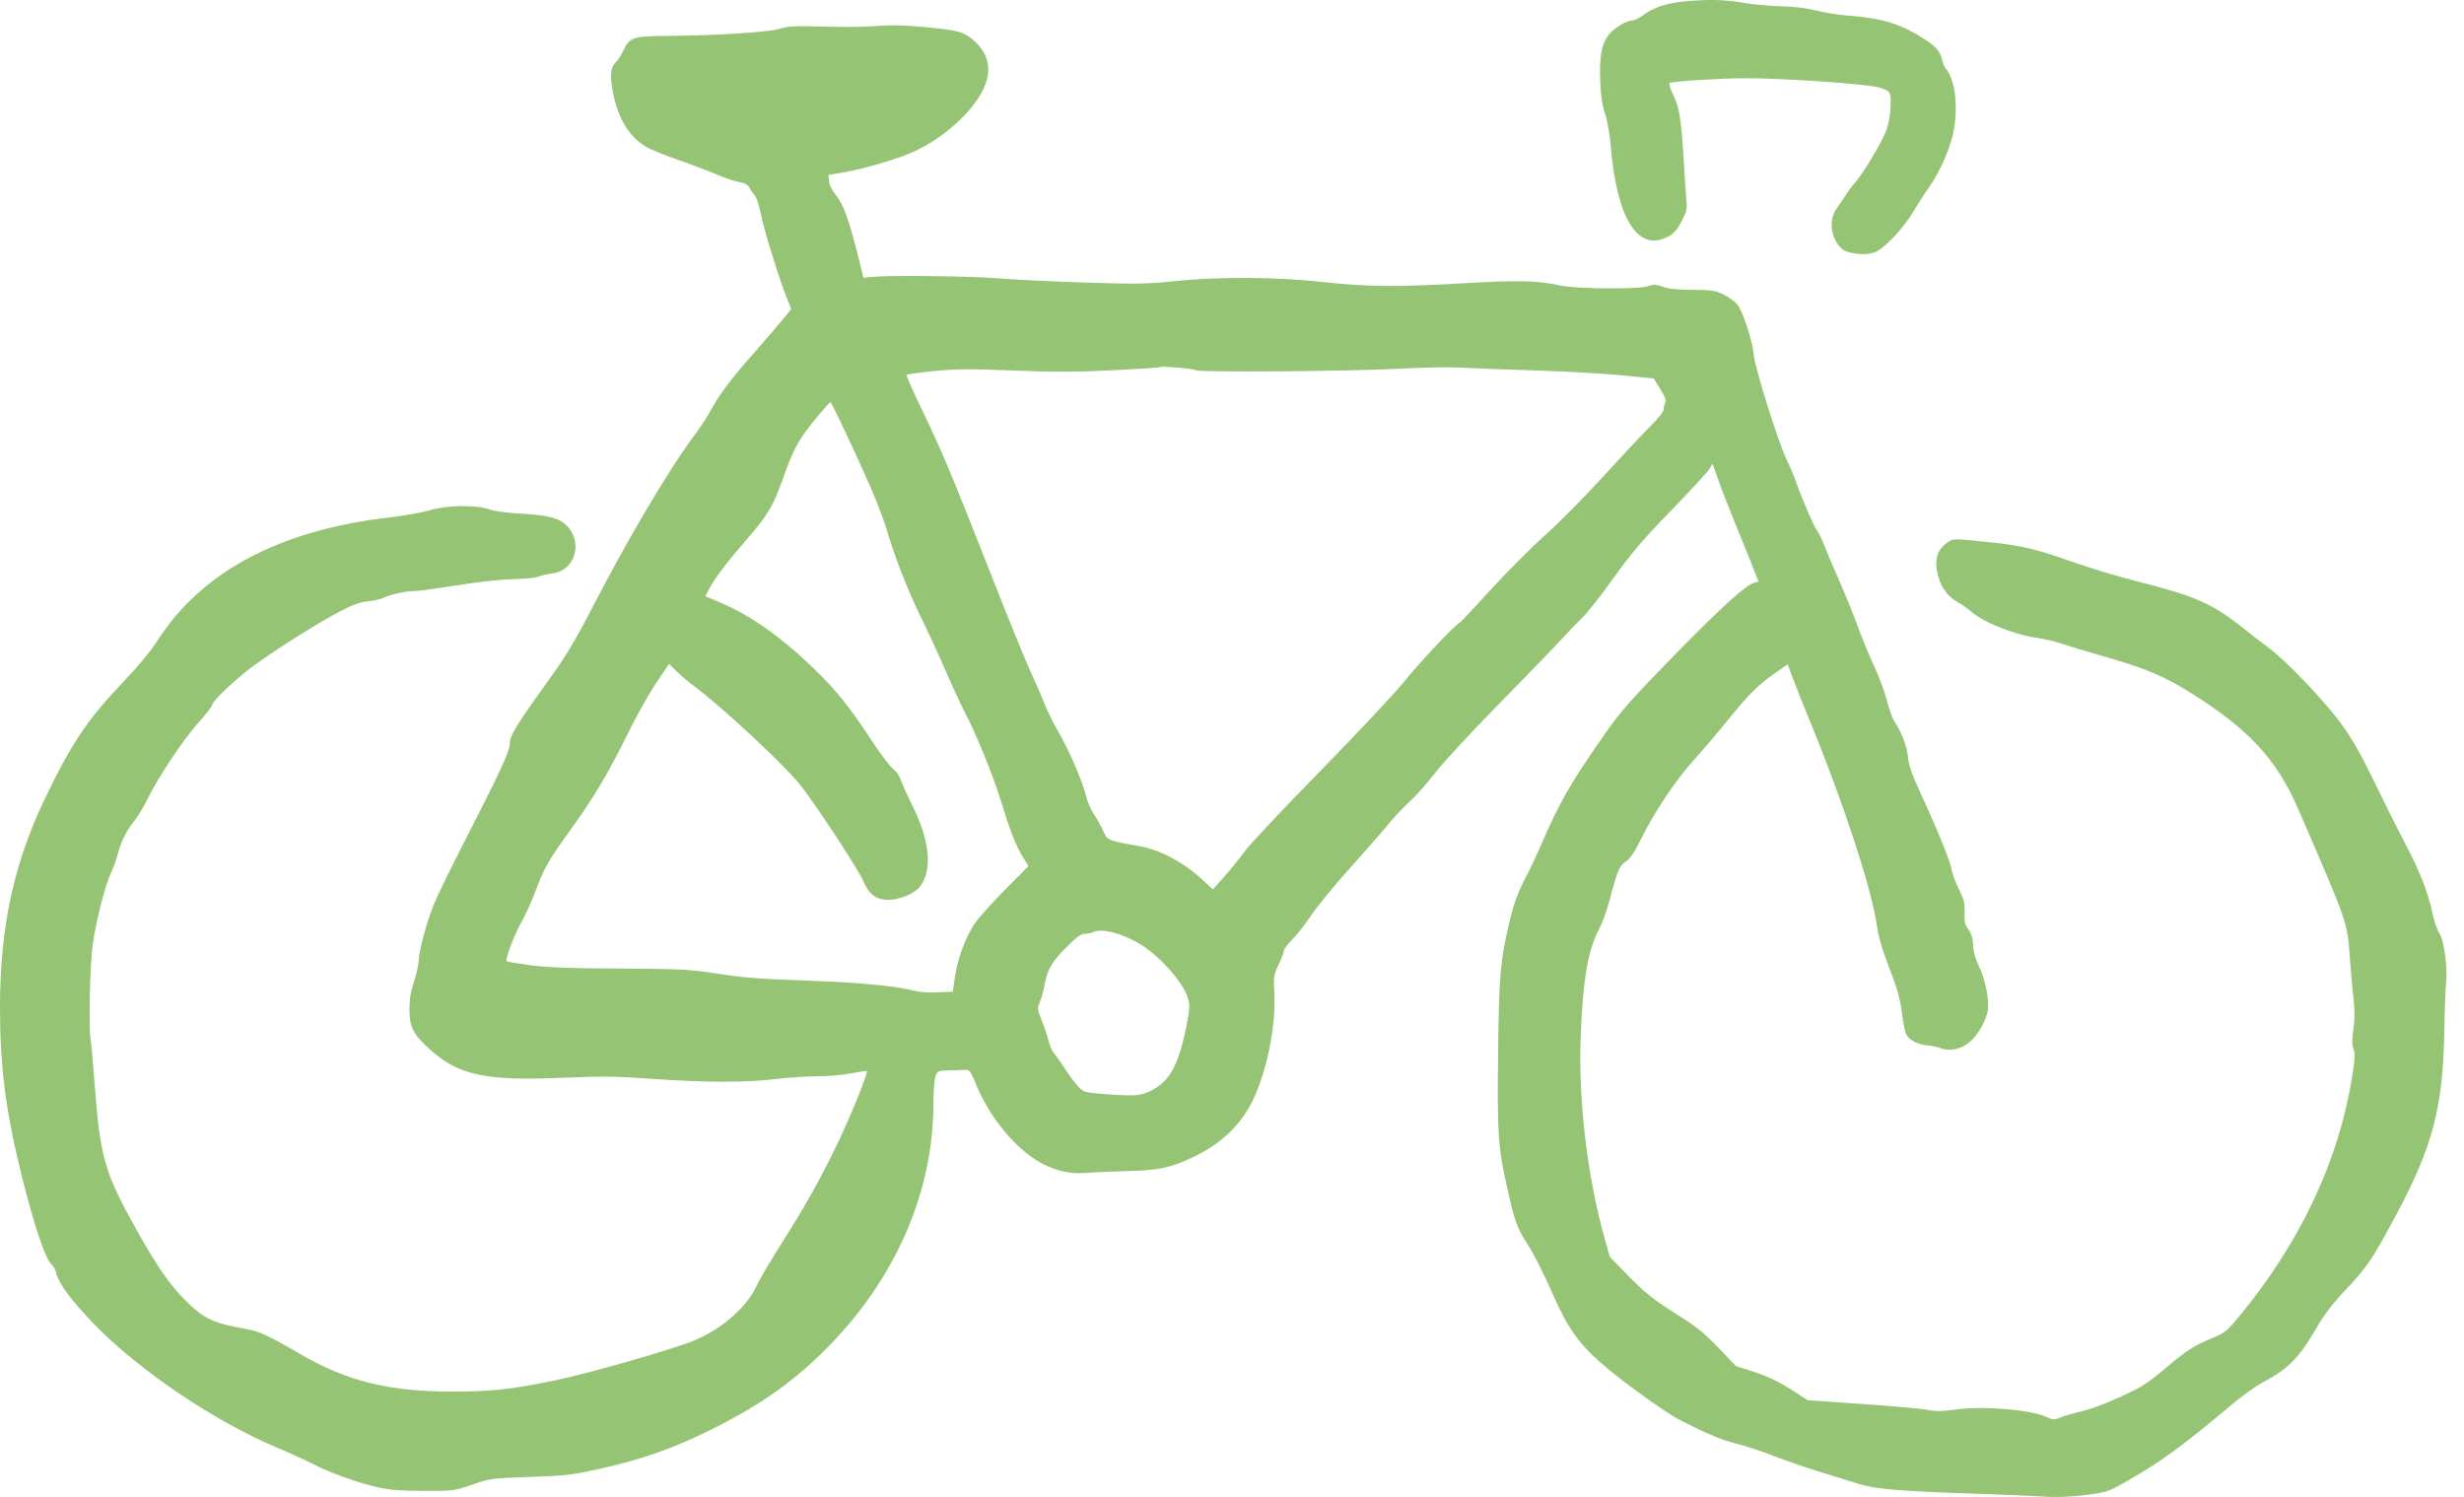 <svg width="79" height="48" viewBox="0 0 79 48" fill="none" xmlns="http://www.w3.org/2000/svg">
<path fill-rule="evenodd" clip-rule="evenodd" d="M53.98 0.048C53.431 0.102 53.014 0.241 52.703 0.471C52.572 0.569 52.419 0.649 52.362 0.65C52.168 0.652 51.79 0.87 51.605 1.085C51.354 1.379 51.273 1.787 51.306 2.603C51.324 3.068 51.369 3.37 51.459 3.635C51.535 3.858 51.609 4.284 51.643 4.686C51.832 6.987 52.508 8.081 53.446 7.603C53.67 7.489 53.758 7.394 53.912 7.102C54.073 6.794 54.096 6.699 54.071 6.442C54.055 6.277 54.016 5.709 53.985 5.181C53.904 3.821 53.844 3.446 53.646 3.036C53.537 2.81 53.498 2.671 53.54 2.657C53.71 2.599 55.197 2.509 55.994 2.509C57.237 2.509 59.89 2.694 60.249 2.806C60.615 2.92 60.631 2.946 60.617 3.402C60.611 3.632 60.555 3.965 60.494 4.144C60.373 4.496 59.748 5.551 59.488 5.841C59.399 5.941 59.257 6.13 59.172 6.262C59.086 6.394 58.952 6.594 58.872 6.706C58.624 7.056 58.701 7.646 59.036 7.963C59.217 8.134 59.772 8.205 60.087 8.098C60.386 7.997 61.003 7.356 61.334 6.802C61.491 6.538 61.717 6.187 61.836 6.022C62.149 5.585 62.465 4.903 62.595 4.384C62.8 3.561 62.711 2.589 62.397 2.217C62.351 2.163 62.295 2.038 62.273 1.939C62.208 1.657 62.089 1.509 61.744 1.282C60.963 0.77 60.379 0.587 59.253 0.5C58.948 0.477 58.487 0.403 58.23 0.337C57.933 0.26 57.526 0.211 57.117 0.202C56.763 0.194 56.21 0.143 55.888 0.088C55.281 -0.015 54.741 -0.027 53.98 0.048ZM27.996 0.842C27.69 0.866 26.965 0.871 26.386 0.853C25.509 0.826 25.278 0.838 25.01 0.92C24.647 1.033 23.001 1.138 21.41 1.151C20.274 1.16 20.189 1.189 19.977 1.636C19.911 1.777 19.805 1.941 19.742 1.999C19.575 2.154 19.549 2.418 19.65 2.95C19.807 3.787 20.165 4.377 20.712 4.706C20.848 4.788 21.298 4.972 21.712 5.116C22.125 5.259 22.688 5.471 22.962 5.587C23.235 5.704 23.571 5.817 23.709 5.84C23.879 5.869 23.979 5.923 24.023 6.012C24.059 6.083 24.137 6.197 24.197 6.264C24.257 6.333 24.343 6.59 24.391 6.85C24.48 7.325 24.975 8.929 25.227 9.556L25.369 9.908L25.118 10.216C24.981 10.386 24.569 10.866 24.202 11.283C23.414 12.181 23.092 12.608 22.801 13.136C22.683 13.351 22.464 13.688 22.314 13.887C21.476 14.998 20.101 17.319 18.935 19.59C18.512 20.414 18.143 21.036 17.758 21.571C16.562 23.236 16.347 23.58 16.347 23.826C16.347 24.083 16.068 24.687 14.855 27.055C14.444 27.859 14.018 28.732 13.91 28.996C13.686 29.541 13.42 30.535 13.42 30.828C13.42 30.936 13.354 31.226 13.274 31.472C13.17 31.789 13.127 32.049 13.127 32.364C13.127 32.927 13.249 33.168 13.771 33.639C14.711 34.488 15.573 34.669 18.132 34.555C19.3 34.504 19.769 34.51 20.913 34.592C22.591 34.713 23.931 34.716 24.864 34.6C25.25 34.553 25.847 34.513 26.189 34.511C26.532 34.511 27.028 34.468 27.293 34.416C27.558 34.365 27.782 34.331 27.793 34.342C27.837 34.386 27.322 35.672 26.924 36.513C26.358 37.709 25.839 38.642 25.062 39.861C24.712 40.411 24.344 41.037 24.245 41.254C23.95 41.901 23.153 42.602 22.298 42.967C21.653 43.242 18.895 44.034 17.782 44.264C16.393 44.55 15.779 44.618 14.532 44.62C12.474 44.624 11.133 44.294 9.615 43.41C8.627 42.834 8.313 42.688 7.914 42.618C6.837 42.429 6.539 42.289 5.941 41.694C5.445 41.201 5.019 40.582 4.344 39.373C3.349 37.59 3.208 37.09 3.031 34.72C2.982 34.059 2.924 33.424 2.904 33.309C2.838 32.939 2.885 30.898 2.974 30.277C3.084 29.511 3.371 28.383 3.555 27.995C3.634 27.83 3.727 27.58 3.762 27.439C3.867 27.015 4.04 26.653 4.282 26.356C4.407 26.201 4.609 25.872 4.729 25.624C5.07 24.922 5.868 23.723 6.359 23.176C6.605 22.903 6.805 22.643 6.805 22.598C6.805 22.481 7.582 21.748 8.136 21.343C8.856 20.817 10.183 19.98 10.857 19.627C11.313 19.389 11.544 19.304 11.81 19.278C12.003 19.259 12.227 19.208 12.308 19.164C12.484 19.069 13.107 18.933 13.282 18.953C13.351 18.96 13.944 18.88 14.599 18.775C15.302 18.662 16.055 18.578 16.435 18.571C16.789 18.565 17.157 18.529 17.254 18.491C17.351 18.453 17.56 18.405 17.719 18.385C18.439 18.294 18.704 17.4 18.171 16.855C17.923 16.601 17.574 16.515 16.56 16.46C16.233 16.442 15.835 16.383 15.674 16.329C15.234 16.181 14.325 16.197 13.771 16.362C13.53 16.434 12.965 16.535 12.516 16.587C8.969 16.995 6.477 18.316 5.044 20.547C4.828 20.883 4.408 21.39 3.948 21.872C2.813 23.058 2.294 23.831 1.446 25.594C0.439 27.689 -0.002 29.736 4.24059e-06 32.318C0.001 34.213 0.183 35.629 0.687 37.662C1.104 39.343 1.457 40.381 1.675 40.567C1.724 40.608 1.78 40.72 1.801 40.815C1.87 41.138 2.288 41.703 3.011 42.451C4.448 43.938 6.895 45.587 8.913 46.431C9.283 46.585 9.786 46.815 10.03 46.94C10.591 47.23 11.493 47.553 12.134 47.694C12.499 47.775 12.884 47.804 13.596 47.805C14.541 47.806 14.574 47.802 15.147 47.603C15.717 47.404 15.765 47.398 16.991 47.357C18.138 47.319 18.337 47.296 19.244 47.093C20.627 46.784 21.638 46.424 22.874 45.802C24.453 45.007 25.517 44.246 26.586 43.15C28.738 40.943 29.922 38.197 29.926 35.404C29.927 35.021 29.956 34.623 29.992 34.519C30.055 34.331 30.059 34.33 30.489 34.319C30.727 34.314 30.964 34.307 31.014 34.304C31.074 34.301 31.16 34.437 31.263 34.696C31.48 35.242 31.803 35.789 32.182 36.247C33.009 37.247 33.88 37.693 34.844 37.608C35.086 37.587 35.678 37.56 36.161 37.549C37.139 37.526 37.53 37.444 38.23 37.115C39.073 36.72 39.693 36.161 40.085 35.441C40.574 34.545 40.916 32.96 40.858 31.861C40.829 31.316 40.836 31.265 40.995 30.931C41.088 30.736 41.164 30.534 41.165 30.482C41.166 30.429 41.287 30.267 41.434 30.122C41.581 29.976 41.855 29.627 42.042 29.346C42.229 29.066 42.783 28.39 43.274 27.845C43.765 27.301 44.32 26.666 44.507 26.434C44.694 26.203 45.01 25.869 45.208 25.691C45.406 25.512 45.765 25.107 46.007 24.79C46.249 24.473 47.176 23.47 48.069 22.562C48.961 21.654 49.849 20.735 50.042 20.521C50.236 20.306 50.537 19.994 50.712 19.827C50.887 19.66 51.346 19.079 51.732 18.536C52.298 17.74 52.655 17.322 53.571 16.378C54.195 15.734 54.752 15.131 54.807 15.038L54.908 14.869L55.095 15.398C55.197 15.69 55.475 16.401 55.712 16.979C55.949 17.556 56.197 18.169 56.261 18.339L56.38 18.648L56.251 18.681C55.979 18.752 55.186 19.471 53.66 21.032C52.365 22.356 51.975 22.795 51.526 23.433C50.379 25.064 50.011 25.699 49.421 27.065C49.286 27.379 49.097 27.784 49.002 27.965C48.673 28.59 48.554 28.902 48.404 29.529C48.103 30.784 48.061 31.259 48.031 33.747C48 36.308 48.029 36.76 48.309 38.022C48.569 39.194 48.629 39.358 48.987 39.913C49.169 40.194 49.494 40.831 49.71 41.329C50.287 42.658 50.636 43.137 51.616 43.944C52.237 44.456 53.449 45.318 53.81 45.505C54.685 45.957 55.19 46.17 55.663 46.287C55.948 46.357 56.487 46.534 56.862 46.681C57.237 46.828 57.882 47.051 58.296 47.177C58.71 47.303 59.273 47.478 59.547 47.566C60.118 47.749 60.825 47.81 63.381 47.896C64.25 47.925 65.225 47.967 65.547 47.988C65.933 48.014 66.376 47.997 66.849 47.938C67.546 47.852 67.584 47.839 68.166 47.507C69.301 46.859 69.912 46.414 71.547 45.043C71.885 44.76 72.333 44.438 72.542 44.328C73.366 43.897 73.726 43.53 74.286 42.555C74.519 42.148 74.791 41.795 75.235 41.324C75.909 40.609 76.066 40.374 76.838 38.93C77.992 36.772 78.326 35.497 78.368 33.099C78.38 32.405 78.406 31.689 78.426 31.508C78.479 31.016 78.359 30.134 78.21 29.924C78.143 29.829 78.041 29.53 77.983 29.259C77.84 28.589 77.592 27.959 77.108 27.035C76.882 26.606 76.436 25.714 76.117 25.054C75.681 24.155 75.413 23.687 75.051 23.192C74.503 22.444 73.279 21.165 72.725 20.761C72.522 20.612 72.144 20.322 71.887 20.116C70.957 19.369 70.36 19.105 68.618 18.666C67.959 18.5 66.972 18.204 66.425 18.009C65.337 17.619 64.813 17.494 63.879 17.396C62.551 17.259 62.638 17.258 62.417 17.41C62.124 17.614 62.024 17.92 62.111 18.347C62.201 18.788 62.409 19.097 62.75 19.297C62.904 19.386 63.096 19.519 63.176 19.592C63.568 19.946 64.561 20.347 65.313 20.453C65.538 20.485 65.88 20.565 66.074 20.632C66.267 20.698 66.903 20.889 67.487 21.056C68.765 21.423 69.371 21.676 70.185 22.182C72.09 23.367 72.988 24.333 73.687 25.947C75.341 29.773 75.247 29.495 75.353 30.877C75.386 31.307 75.437 31.86 75.466 32.108C75.501 32.407 75.497 32.705 75.454 32.996C75.404 33.327 75.405 33.482 75.457 33.63C75.513 33.788 75.505 33.959 75.411 34.542C74.978 37.231 73.742 39.853 71.796 42.204C71.392 42.691 71.337 42.736 70.891 42.92C70.337 43.149 70.043 43.342 69.372 43.92C69.103 44.151 68.744 44.413 68.574 44.501C67.85 44.874 67.155 45.158 66.718 45.259C66.46 45.319 66.16 45.406 66.05 45.454C65.871 45.533 65.827 45.531 65.611 45.434C65.081 45.195 63.576 45.073 62.694 45.197C62.28 45.256 62.069 45.258 61.8 45.206C61.607 45.169 60.664 45.084 59.704 45.018L57.959 44.898L57.411 44.545C57.032 44.302 56.676 44.132 56.258 43.996L55.654 43.8L55.098 43.217C54.677 42.777 54.385 42.537 53.898 42.231C53.01 41.674 52.75 41.468 52.142 40.843L51.615 40.302L51.454 39.732C50.895 37.756 50.601 35.297 50.679 33.249C50.748 31.43 50.909 30.473 51.257 29.819C51.368 29.608 51.53 29.166 51.615 28.836C51.849 27.93 51.928 27.743 52.135 27.616C52.266 27.536 52.4 27.337 52.61 26.91C53.033 26.051 53.724 25.015 54.289 24.392C54.559 24.094 55.033 23.538 55.343 23.157C56.076 22.254 56.371 21.956 56.888 21.598L57.315 21.303L57.5 21.797C57.602 22.069 57.864 22.724 58.081 23.253C59.085 25.688 59.995 28.465 60.164 29.612C60.228 30.046 60.34 30.433 60.576 31.041C60.827 31.685 60.917 32.006 60.974 32.456C61.015 32.777 61.08 33.099 61.119 33.173C61.212 33.35 61.491 33.494 61.792 33.518C61.925 33.529 62.121 33.57 62.227 33.61C62.535 33.726 62.911 33.637 63.185 33.383C63.428 33.159 63.66 32.752 63.727 32.437C63.792 32.128 63.659 31.414 63.461 31.012C63.337 30.759 63.274 30.538 63.264 30.319C63.254 30.091 63.21 29.943 63.112 29.807C62.997 29.649 62.975 29.556 62.987 29.262C63 28.96 62.973 28.848 62.805 28.511C62.696 28.294 62.592 28.013 62.573 27.887C62.534 27.628 62.105 26.571 61.567 25.41C61.291 24.812 61.196 24.539 61.172 24.265C61.142 23.926 60.968 23.477 60.721 23.102C60.666 23.02 60.563 22.724 60.492 22.444C60.42 22.165 60.246 21.692 60.103 21.393C59.961 21.095 59.721 20.513 59.57 20.101C59.419 19.688 59.139 18.999 58.948 18.57C58.757 18.14 58.549 17.649 58.486 17.479C58.423 17.308 58.324 17.106 58.265 17.029C58.157 16.885 57.768 15.983 57.584 15.448C57.528 15.283 57.396 14.972 57.291 14.757C57.026 14.215 56.283 11.862 56.238 11.425C56.185 10.908 55.874 9.958 55.691 9.751C55.606 9.656 55.405 9.515 55.244 9.437C54.989 9.313 54.864 9.295 54.274 9.294C53.811 9.294 53.511 9.264 53.325 9.198C53.101 9.12 53.014 9.116 52.842 9.175C52.525 9.282 50.487 9.265 50.005 9.151C49.357 8.998 48.632 8.981 46.991 9.079C44.84 9.208 43.823 9.199 42.423 9.043C40.945 8.877 39.06 8.867 37.644 9.016C36.787 9.107 36.434 9.112 34.746 9.058C33.69 9.024 32.469 8.965 32.035 8.927C31.209 8.856 28.706 8.822 28.059 8.873L27.684 8.903L27.49 8.123C27.222 7.052 27.028 6.527 26.797 6.25C26.68 6.11 26.593 5.934 26.581 5.813L26.561 5.611L27.03 5.531C27.66 5.422 28.677 5.128 29.207 4.902C29.819 4.641 30.423 4.218 30.912 3.709C31.825 2.757 31.931 1.921 31.218 1.295C30.922 1.036 30.706 0.97 29.898 0.892C28.955 0.802 28.615 0.793 27.996 0.842ZM37.186 11.772C37.17 11.787 36.485 11.833 35.664 11.874C34.518 11.93 33.777 11.932 32.474 11.88C31.058 11.823 30.637 11.827 29.937 11.899C29.475 11.947 29.083 12.001 29.066 12.018C29.049 12.036 29.273 12.544 29.564 13.149C30.204 14.474 30.532 15.257 31.773 18.419C32.298 19.757 32.87 21.162 33.044 21.541C33.218 21.921 33.424 22.394 33.5 22.592C33.577 22.79 33.771 23.182 33.932 23.463C34.295 24.096 34.69 25.007 34.814 25.5C34.866 25.705 34.98 25.974 35.067 26.098C35.154 26.221 35.287 26.458 35.362 26.624C35.513 26.955 35.487 26.944 36.54 27.133C37.2 27.252 37.948 27.65 38.539 28.197L38.887 28.519L39.25 28.113C39.449 27.89 39.741 27.529 39.897 27.311C40.054 27.093 41.135 25.942 42.3 24.753C43.465 23.565 44.678 22.273 44.995 21.883C45.529 21.227 46.701 19.98 46.784 19.98C46.804 19.98 47.254 19.504 47.784 18.922C48.313 18.34 49.105 17.545 49.544 17.155C49.982 16.765 50.815 15.924 51.395 15.286C51.975 14.649 52.65 13.928 52.896 13.685C53.177 13.407 53.342 13.196 53.343 13.115C53.343 13.044 53.367 12.949 53.395 12.903C53.429 12.848 53.377 12.71 53.233 12.479L53.02 12.136L51.995 12.034C51.432 11.978 50.154 11.906 49.156 11.876C48.158 11.845 47.092 11.804 46.786 11.785C46.48 11.765 45.611 11.783 44.854 11.823C43.287 11.907 38.489 11.944 38.356 11.873C38.253 11.819 37.229 11.73 37.186 11.772ZM26.251 13.307C25.61 14.072 25.458 14.342 25.088 15.387C24.799 16.202 24.603 16.533 23.999 17.227C23.358 17.964 22.933 18.517 22.766 18.833L22.614 19.118L23.066 19.308C24.058 19.725 25.037 20.414 26.105 21.449C26.812 22.134 27.244 22.671 27.937 23.731C28.219 24.161 28.529 24.573 28.627 24.646C28.725 24.719 28.835 24.872 28.871 24.986C28.908 25.1 29.079 25.478 29.252 25.827C29.822 26.978 29.906 27.925 29.484 28.441C29.282 28.686 28.751 28.885 28.389 28.85C28.053 28.818 27.855 28.654 27.686 28.266C27.494 27.828 26.051 25.636 25.604 25.104C25.011 24.399 23.116 22.642 22.272 22.014C22.088 21.877 21.828 21.658 21.694 21.527L21.452 21.289L21.032 21.91C20.801 22.252 20.401 22.964 20.143 23.493C19.527 24.751 19.051 25.554 18.317 26.572C17.571 27.606 17.462 27.796 17.168 28.578C17.038 28.923 16.83 29.378 16.706 29.591C16.492 29.958 16.189 30.765 16.244 30.822C16.258 30.836 16.596 30.893 16.996 30.948C17.545 31.023 18.244 31.049 19.859 31.056C21.697 31.065 22.11 31.084 22.815 31.192C23.888 31.357 24.156 31.378 26.058 31.45C27.629 31.51 28.728 31.617 29.313 31.768C29.48 31.812 29.808 31.834 30.077 31.82L30.549 31.796L30.616 31.326C30.696 30.761 30.942 30.088 31.23 29.643C31.347 29.463 31.787 28.969 32.208 28.544L32.975 27.771L32.803 27.493C32.573 27.122 32.389 26.654 32.102 25.714C31.847 24.88 31.303 23.541 30.933 22.838C30.808 22.601 30.532 22.003 30.319 21.509C30.105 21.015 29.762 20.27 29.556 19.853C29.139 19.012 28.675 17.833 28.437 17.009C28.351 16.711 28.122 16.104 27.927 15.658C27.467 14.601 26.663 12.896 26.625 12.896C26.609 12.896 26.441 13.081 26.251 13.307ZM35.049 29.887C34.985 29.915 34.86 29.94 34.771 29.942C34.651 29.946 34.492 30.066 34.15 30.415C33.684 30.89 33.572 31.1 33.47 31.688C33.45 31.803 33.392 31.998 33.341 32.12C33.252 32.333 33.255 32.359 33.401 32.721C33.484 32.929 33.582 33.22 33.618 33.369C33.654 33.517 33.731 33.693 33.788 33.759C33.844 33.825 34.005 34.055 34.143 34.27C34.282 34.484 34.478 34.743 34.578 34.846C34.753 35.023 34.792 35.034 35.403 35.079C36.427 35.155 36.559 35.145 36.919 34.964C37.5 34.673 37.789 34.142 38.033 32.923C38.15 32.337 38.155 32.239 38.084 31.998C37.938 31.498 37.157 30.625 36.531 30.258C35.938 29.912 35.335 29.761 35.049 29.887Z" fill="#95C475"/>
</svg>
